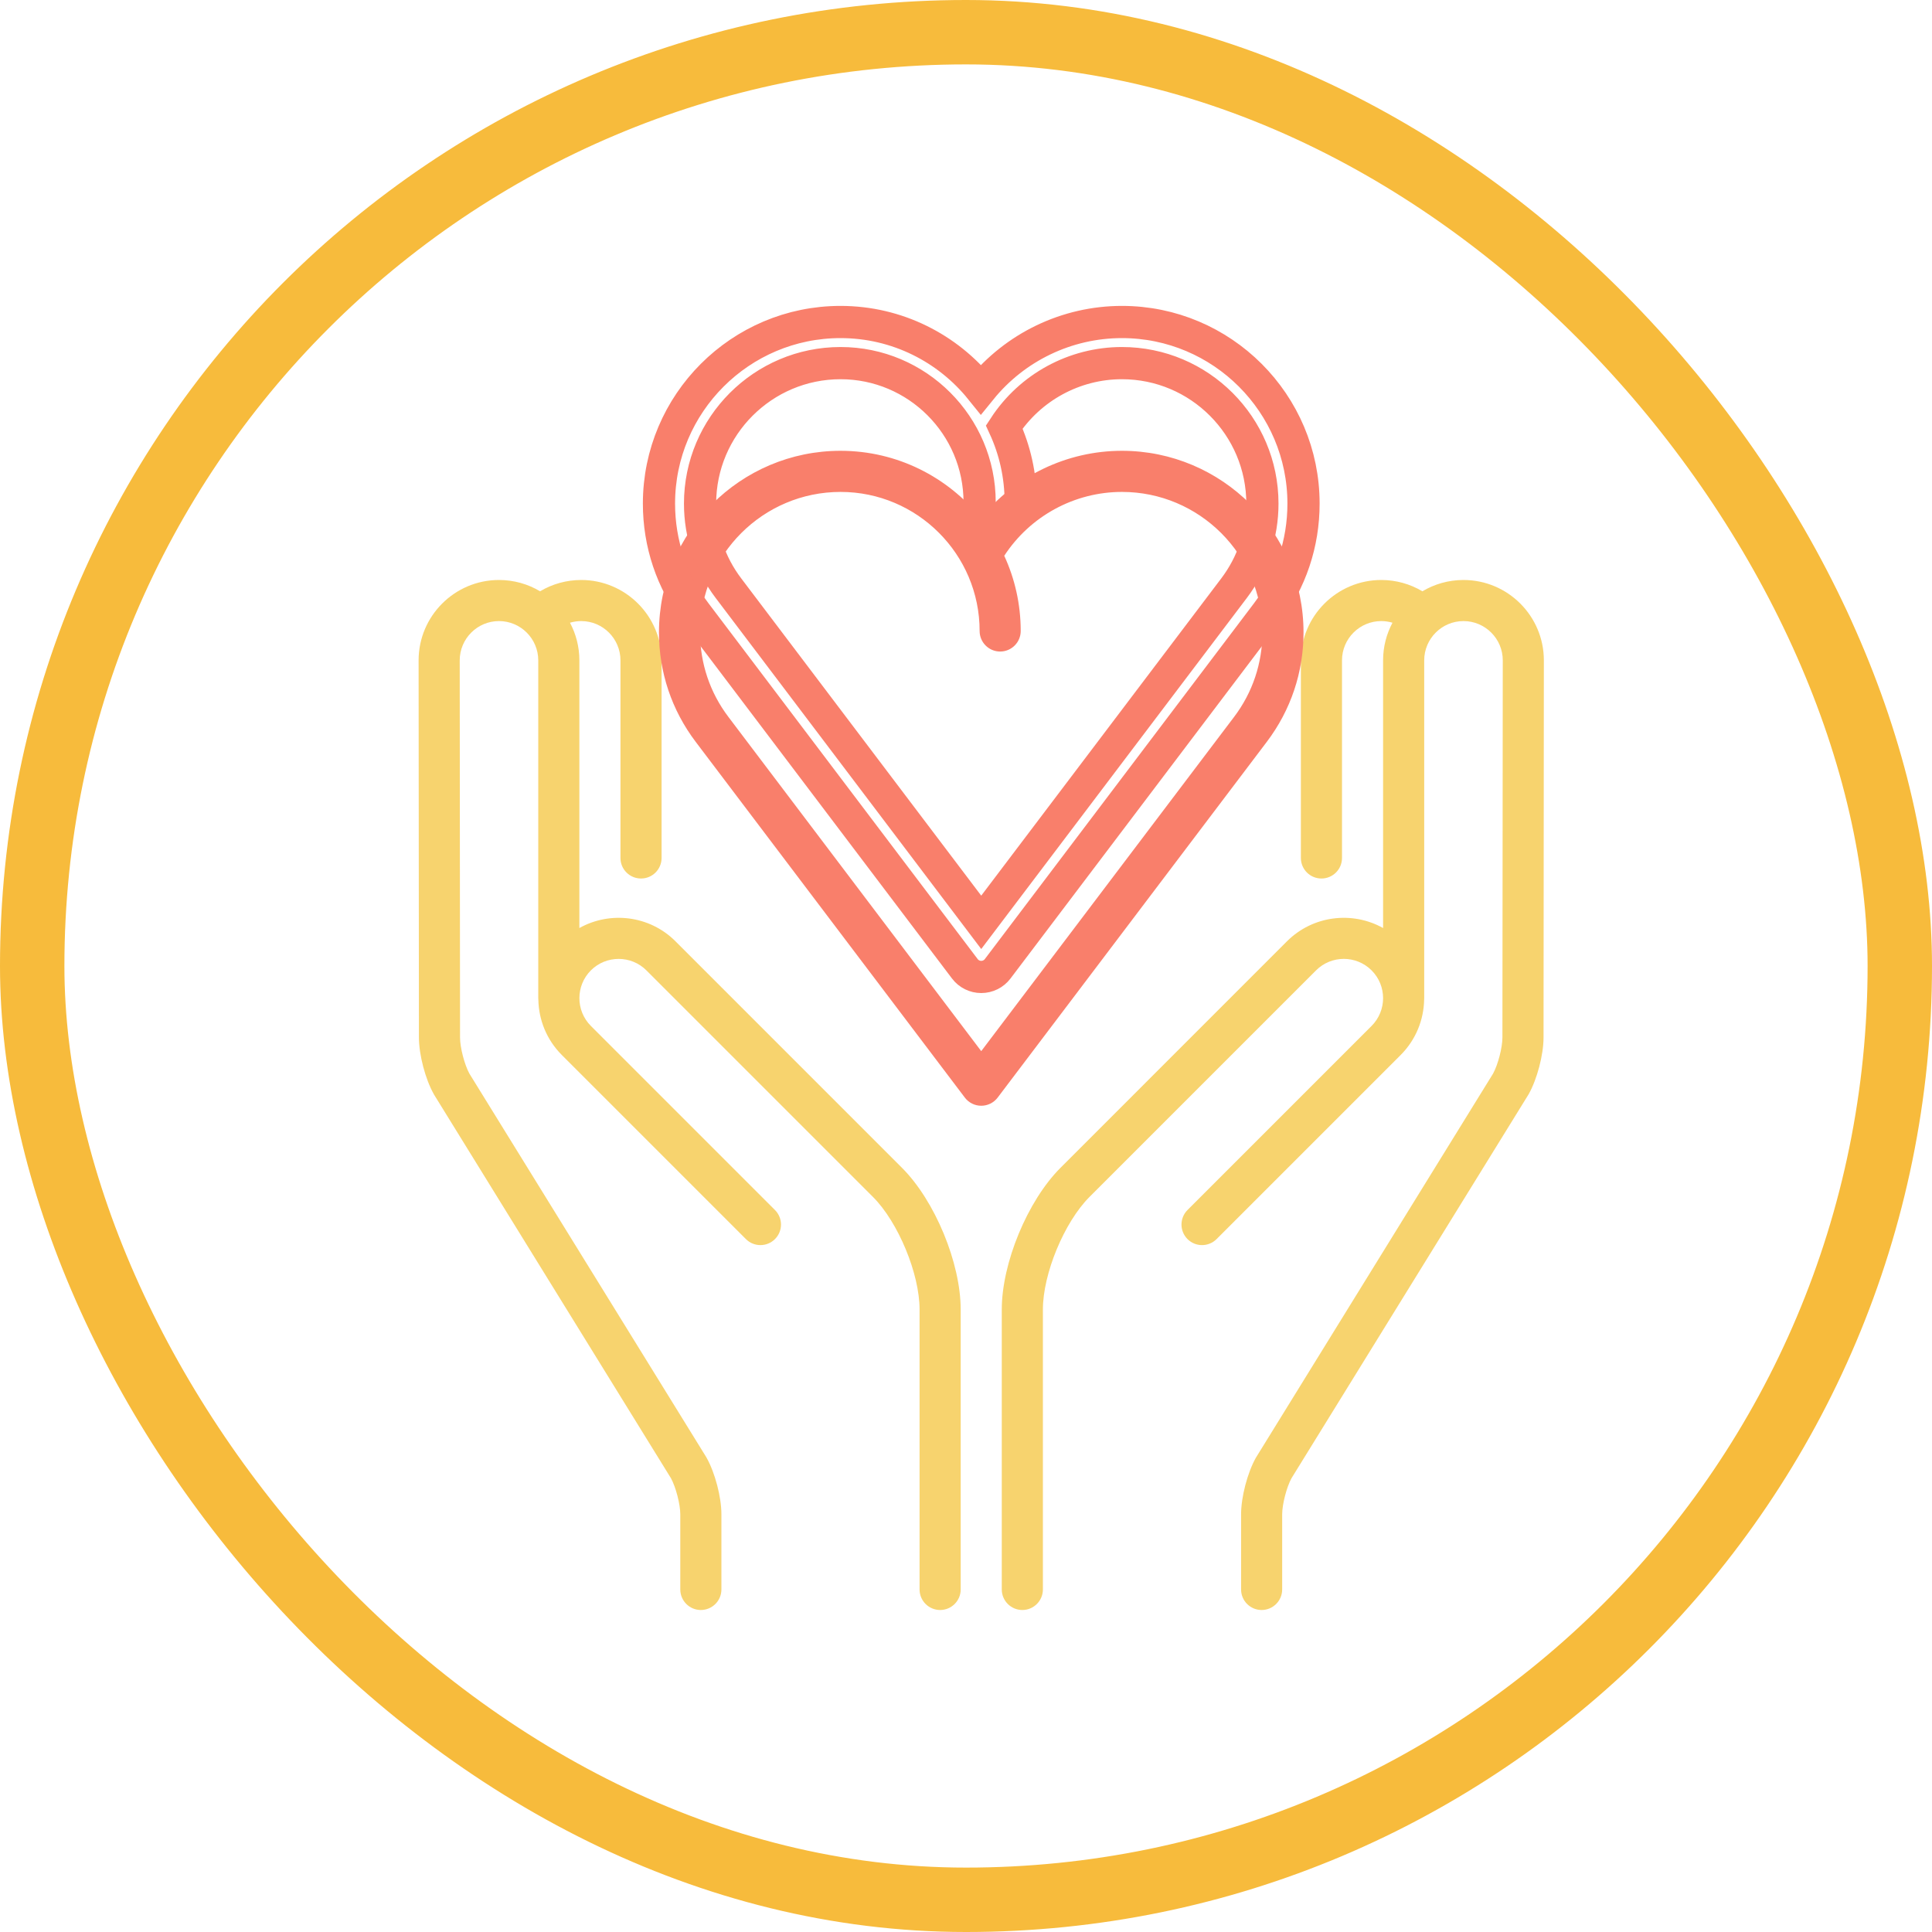 <svg width="60" height="60" viewBox="0 0 60 60" fill="none" xmlns="http://www.w3.org/2000/svg">
<rect x="1" y="1" width="58" height="58" rx="29" fill="white"/>
<path d="M20.978 29.233C20.171 28.426 18.944 28.289 17.993 28.821V20.508C17.993 20.086 17.887 19.688 17.701 19.339C17.813 19.306 17.93 19.288 18.05 19.288C18.722 19.288 19.269 19.835 19.269 20.508V26.645C19.269 26.998 19.555 27.283 19.908 27.283C20.26 27.283 20.546 26.998 20.546 26.645V20.508C20.546 19.132 19.426 18.012 18.05 18.012C17.594 18.012 17.155 18.135 16.772 18.363C16.399 18.14 15.962 18.012 15.496 18.012C14.12 18.012 13 19.131 13 20.509L13.01 32.223C13.011 32.758 13.209 33.512 13.471 33.978C13.475 33.986 13.479 33.993 13.484 34.001L20.837 45.907C20.989 46.186 21.127 46.715 21.127 47.028V49.362C21.127 49.714 21.413 50 21.765 50C22.118 50 22.404 49.714 22.404 49.362V47.028C22.404 46.493 22.206 45.738 21.944 45.272C21.94 45.264 21.935 45.257 21.931 45.249L14.578 33.343C14.425 33.064 14.287 32.534 14.287 32.222L14.277 20.508C14.277 19.836 14.824 19.288 15.496 19.288C16.169 19.288 16.716 19.835 16.716 20.508V30.999C16.716 31.014 16.718 31.028 16.719 31.043C16.73 31.667 16.972 32.288 17.448 32.764L23.165 38.481C23.414 38.73 23.818 38.73 24.067 38.481C24.317 38.232 24.317 37.828 24.067 37.578L18.35 31.861C17.875 31.386 17.875 30.612 18.35 30.136C18.826 29.661 19.6 29.661 20.075 30.136L27.11 37.171C27.895 37.956 28.558 39.557 28.558 40.668V49.362C28.558 49.714 28.844 50 29.197 50C29.549 50 29.835 49.714 29.835 49.362V40.668C29.835 39.222 29.035 37.29 28.012 36.268L20.978 29.233Z" fill="#F7D36E"/>
<path d="M45.45 18.012C44.984 18.012 44.548 18.14 44.174 18.363C43.791 18.135 43.352 18.012 42.897 18.012C41.52 18.012 40.4 19.131 40.4 20.508V26.645C40.4 26.998 40.686 27.283 41.039 27.283C41.391 27.283 41.677 26.998 41.677 26.645V20.508C41.677 19.835 42.224 19.288 42.897 19.288C43.016 19.288 43.133 19.306 43.245 19.339C43.059 19.688 42.953 20.086 42.953 20.508V28.821C42.003 28.289 40.776 28.426 39.968 29.233L32.934 36.268C31.912 37.29 31.111 39.223 31.111 40.668V49.362C31.111 49.714 31.397 50 31.75 50C32.102 50 32.388 49.714 32.388 49.362V40.668C32.388 39.557 33.051 37.956 33.837 37.17L40.871 30.136C41.347 29.66 42.12 29.66 42.596 30.136C43.072 30.611 43.072 31.385 42.596 31.861L36.879 37.578C36.63 37.828 36.63 38.231 36.879 38.481C37.128 38.73 37.532 38.73 37.782 38.481L43.499 32.764C43.974 32.288 44.217 31.667 44.228 31.043C44.229 31.028 44.23 31.014 44.23 30.998V20.508C44.23 19.835 44.777 19.288 45.45 19.288C46.122 19.288 46.67 19.835 46.67 20.508L46.659 32.222C46.659 32.534 46.521 33.064 46.368 33.343L39.016 45.249C39.011 45.257 39.007 45.264 39.002 45.272C38.74 45.738 38.543 46.493 38.543 47.028V49.362C38.543 49.714 38.828 50 39.181 50C39.533 50 39.819 49.714 39.819 49.362V47.028C39.819 46.715 39.957 46.186 40.109 45.907L47.462 34.001C47.467 33.993 47.471 33.986 47.476 33.978C47.737 33.512 47.935 32.758 47.936 32.223L47.946 20.508C47.946 19.131 46.826 18.012 45.45 18.012Z" fill="#F7D36E"/>
<g filter="url(#filter0_i_1013_2215)">
<path d="M40.482 15.639C40.482 12.529 37.953 10 34.843 10C33.128 10 31.523 10.782 30.462 12.091C29.436 10.817 27.863 10 26.103 10C22.994 10 20.465 12.529 20.465 15.639C20.465 16.877 20.859 18.052 21.605 19.038L29.964 30.087C30.085 30.247 30.273 30.34 30.473 30.34C30.673 30.34 30.862 30.247 30.983 30.087L39.342 19.038C40.088 18.052 40.482 16.877 40.482 15.639ZM38.324 18.267L30.473 28.644L22.623 18.267C22.046 17.506 21.741 16.596 21.741 15.639C21.741 13.233 23.698 11.277 26.104 11.277C28.485 11.277 30.423 13.214 30.423 15.596C30.423 15.948 30.708 16.234 31.061 16.234C31.413 16.234 31.699 15.948 31.699 15.596C31.699 14.763 31.516 13.971 31.188 13.26C31.99 12.03 33.364 11.277 34.843 11.277C37.249 11.277 39.205 13.233 39.205 15.639C39.205 16.596 38.901 17.506 38.324 18.267Z" fill="#F97F6B"/>
</g>
<path d="M40.482 15.639C40.482 12.529 37.953 10 34.843 10C33.128 10 31.523 10.782 30.462 12.091C29.436 10.817 27.863 10 26.103 10C22.994 10 20.465 12.529 20.465 15.639C20.465 16.877 20.859 18.052 21.605 19.038L29.964 30.087C30.085 30.247 30.273 30.34 30.473 30.34C30.673 30.34 30.862 30.247 30.983 30.087L39.342 19.038C40.088 18.052 40.482 16.877 40.482 15.639ZM38.324 18.267L30.473 28.644L22.623 18.267C22.046 17.506 21.741 16.596 21.741 15.639C21.741 13.233 23.698 11.277 26.104 11.277C28.485 11.277 30.423 13.214 30.423 15.596C30.423 15.948 30.708 16.234 31.061 16.234C31.413 16.234 31.699 15.948 31.699 15.596C31.699 14.763 31.516 13.971 31.188 13.26C31.99 12.03 33.364 11.277 34.843 11.277C37.249 11.277 39.205 13.233 39.205 15.639C39.205 16.596 38.901 17.506 38.324 18.267Z" stroke="#F97F6B"/>
<rect x="1" y="1" width="58" height="58" rx="29" stroke="#F7BB3C" stroke-width="2"/>
<defs>
<filter id="filter0_i_1013_2215" x="19.965" y="9.5" width="21.018" height="25.34" filterUnits="userSpaceOnUse" color-interpolation-filters="sRGB">
<feFlood flood-opacity="0" result="BackgroundImageFix"/>
<feBlend mode="normal" in="SourceGraphic" in2="BackgroundImageFix" result="shape"/>
<feColorMatrix in="SourceAlpha" type="matrix" values="0 0 0 0 0 0 0 0 0 0 0 0 0 0 0 0 0 0 127 0" result="hardAlpha"/>
<feOffset dy="4"/>
<feGaussianBlur stdDeviation="2"/>
<feComposite in2="hardAlpha" operator="arithmetic" k2="-1" k3="1"/>
<feColorMatrix type="matrix" values="0 0 0 0 0 0 0 0 0 0 0 0 0 0 0 0 0 0 0.25 0"/>
<feBlend mode="normal" in2="shape" result="effect1_innerShadow_1013_2215"/>
</filter>
</defs>
</svg>

